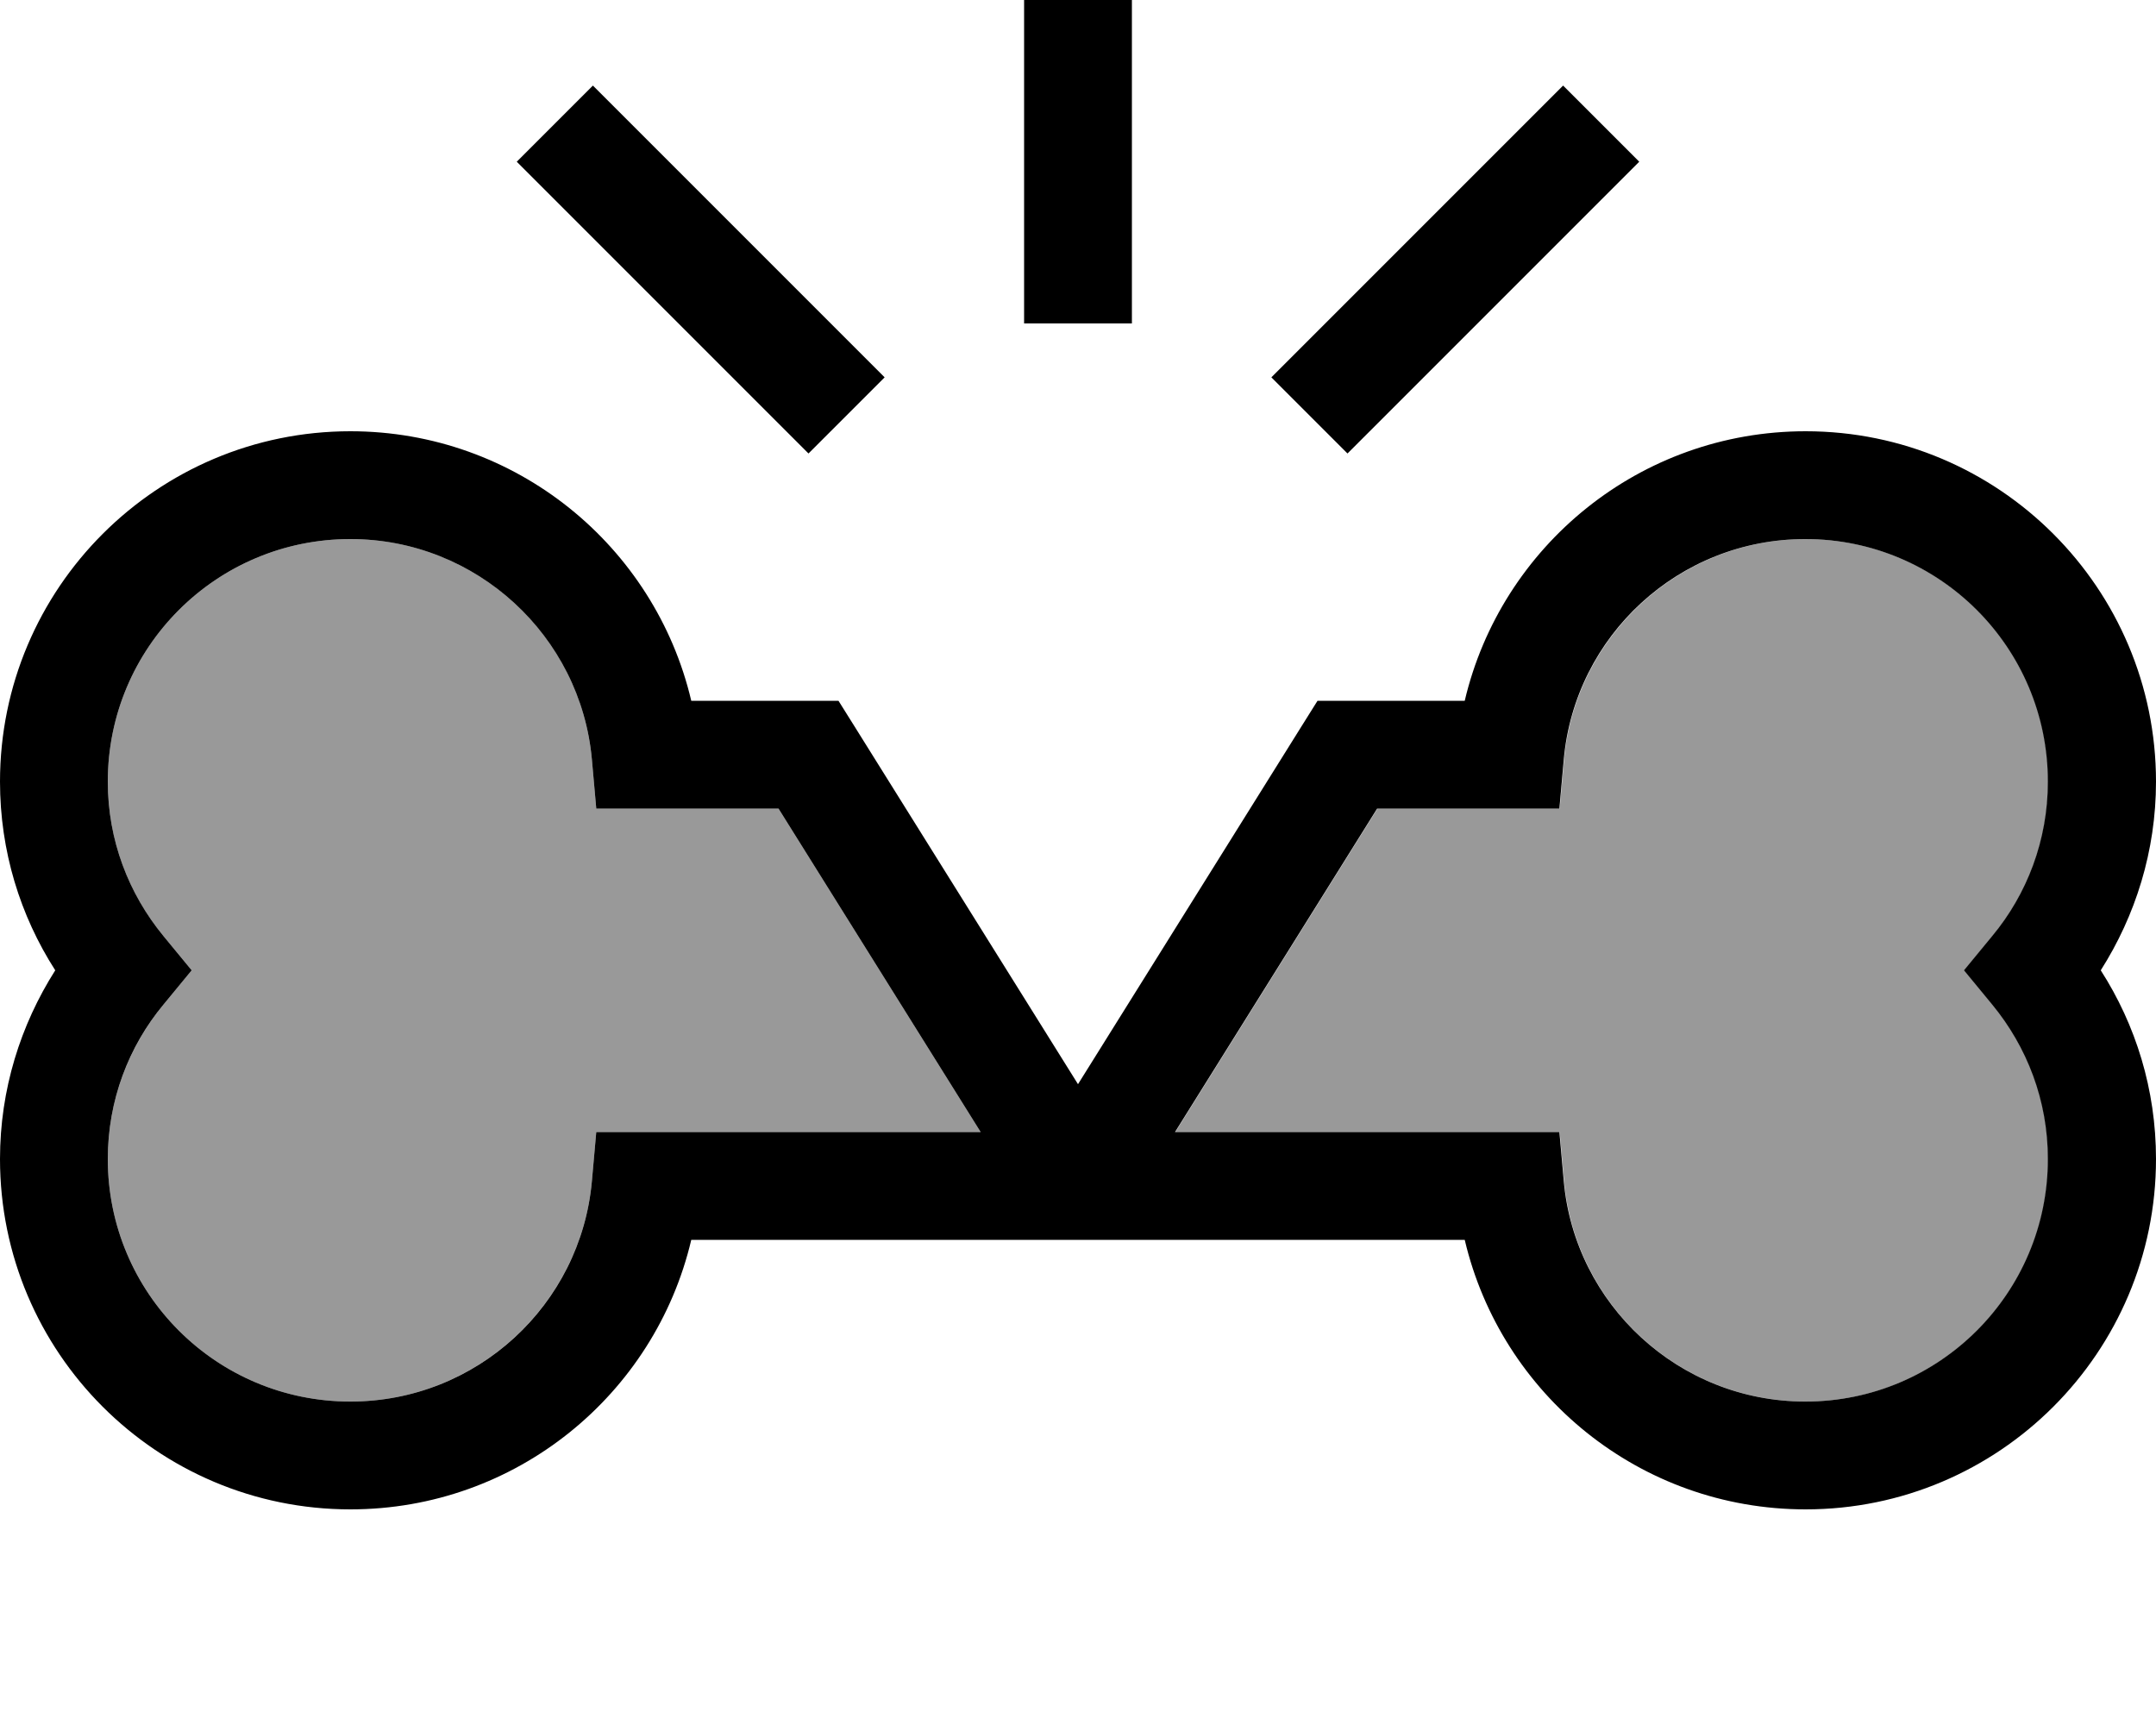 <svg xmlns="http://www.w3.org/2000/svg" viewBox="0 0 640 512"><!--! Font Awesome Pro 7.0.0 by @fontawesome - https://fontawesome.com License - https://fontawesome.com/license (Commercial License) Copyright 2025 Fonticons, Inc. --><path opacity=".4" fill="currentColor" d="M32 232c0 17.4 6.2 33.4 16.5 45.8l8.4 10.2-8.4 10.2c-10.3 12.5-16.5 28.4-16.5 45.8 0 39.8 32.2 72 72 72 37.5 0 68.4-28.8 71.7-65.4l1.3-14.6 114.1 0-60-96-54.1 0-1.3-14.6c-3.3-36.7-34.2-65.4-71.7-65.4-39.8 0-72 32.2-72 72zM348.9 336l114.1 0 1.3 14.6c3.3 36.7 34.2 65.4 71.7 65.4 39.8 0 72-32.2 72-72 0-17.4-6.2-33.4-16.5-45.8l-8.4-10.2 8.4-10.2c10.3-12.5 16.5-28.4 16.5-45.8 0-39.8-32.2-72-72-72-37.5 0-68.4 28.8-71.7 65.4l-1.3 14.6-54.1 0-60 96z"/><path fill="currentColor" d="M336-16l0-16-32 0 0 128 32 0 0-112zM187.3 36.7l-11.3-11.3-22.6 22.6 11.3 11.3 64 64 11.3 11.3 22.6-22.6-11.3-11.3-64-64zm288 22.6l11.3-11.3-22.6-22.6-11.3 11.3-64 64-11.3 11.3 22.6 22.6 11.3-11.3 64-64zM104 128c-57.4 0-104 46.6-104 104 0 20.6 6 39.8 16.4 56-10.3 16.2-16.4 35.4-16.4 56 0 57.4 46.6 104 104 104 49.2 0 90.4-34.1 101.2-80l229.6 0c10.8 45.9 52 80 101.2 80 57.4 0 104-46.6 104-104 0-20.6-6-39.8-16.4-56 10.3-16.2 16.4-35.4 16.4-56 0-57.4-46.6-104-104-104-49.2 0-90.4 34.1-101.2 80l-43.7 0-4.7 7.5-66.4 106.3-66.4-106.3-4.7-7.5-43.7 0c-10.8-45.9-52-80-101.2-80zM231.1 240l60 96-114.1 0-1.3 14.6c-3.3 36.7-34.2 65.4-71.7 65.4-39.8 0-72-32.2-72-72 0-17.4 6.2-33.4 16.5-45.8l8.4-10.2-8.4-10.2c-10.3-12.5-16.5-28.4-16.5-45.8 0-39.8 32.2-72 72-72 37.5 0 68.4 28.8 71.7 65.4l1.3 14.6 54.1 0zm177.7 0l54.1 0 1.3-14.6c3.3-36.7 34.2-65.4 71.7-65.4 39.8 0 72 32.2 72 72 0 17.4-6.2 33.4-16.5 45.8l-8.4 10.2 8.4 10.2c10.3 12.5 16.5 28.4 16.5 45.8 0 39.8-32.2 72-72 72-37.5 0-68.4-28.8-71.7-65.4l-1.3-14.6-114.1 0 60-96z"/></svg>